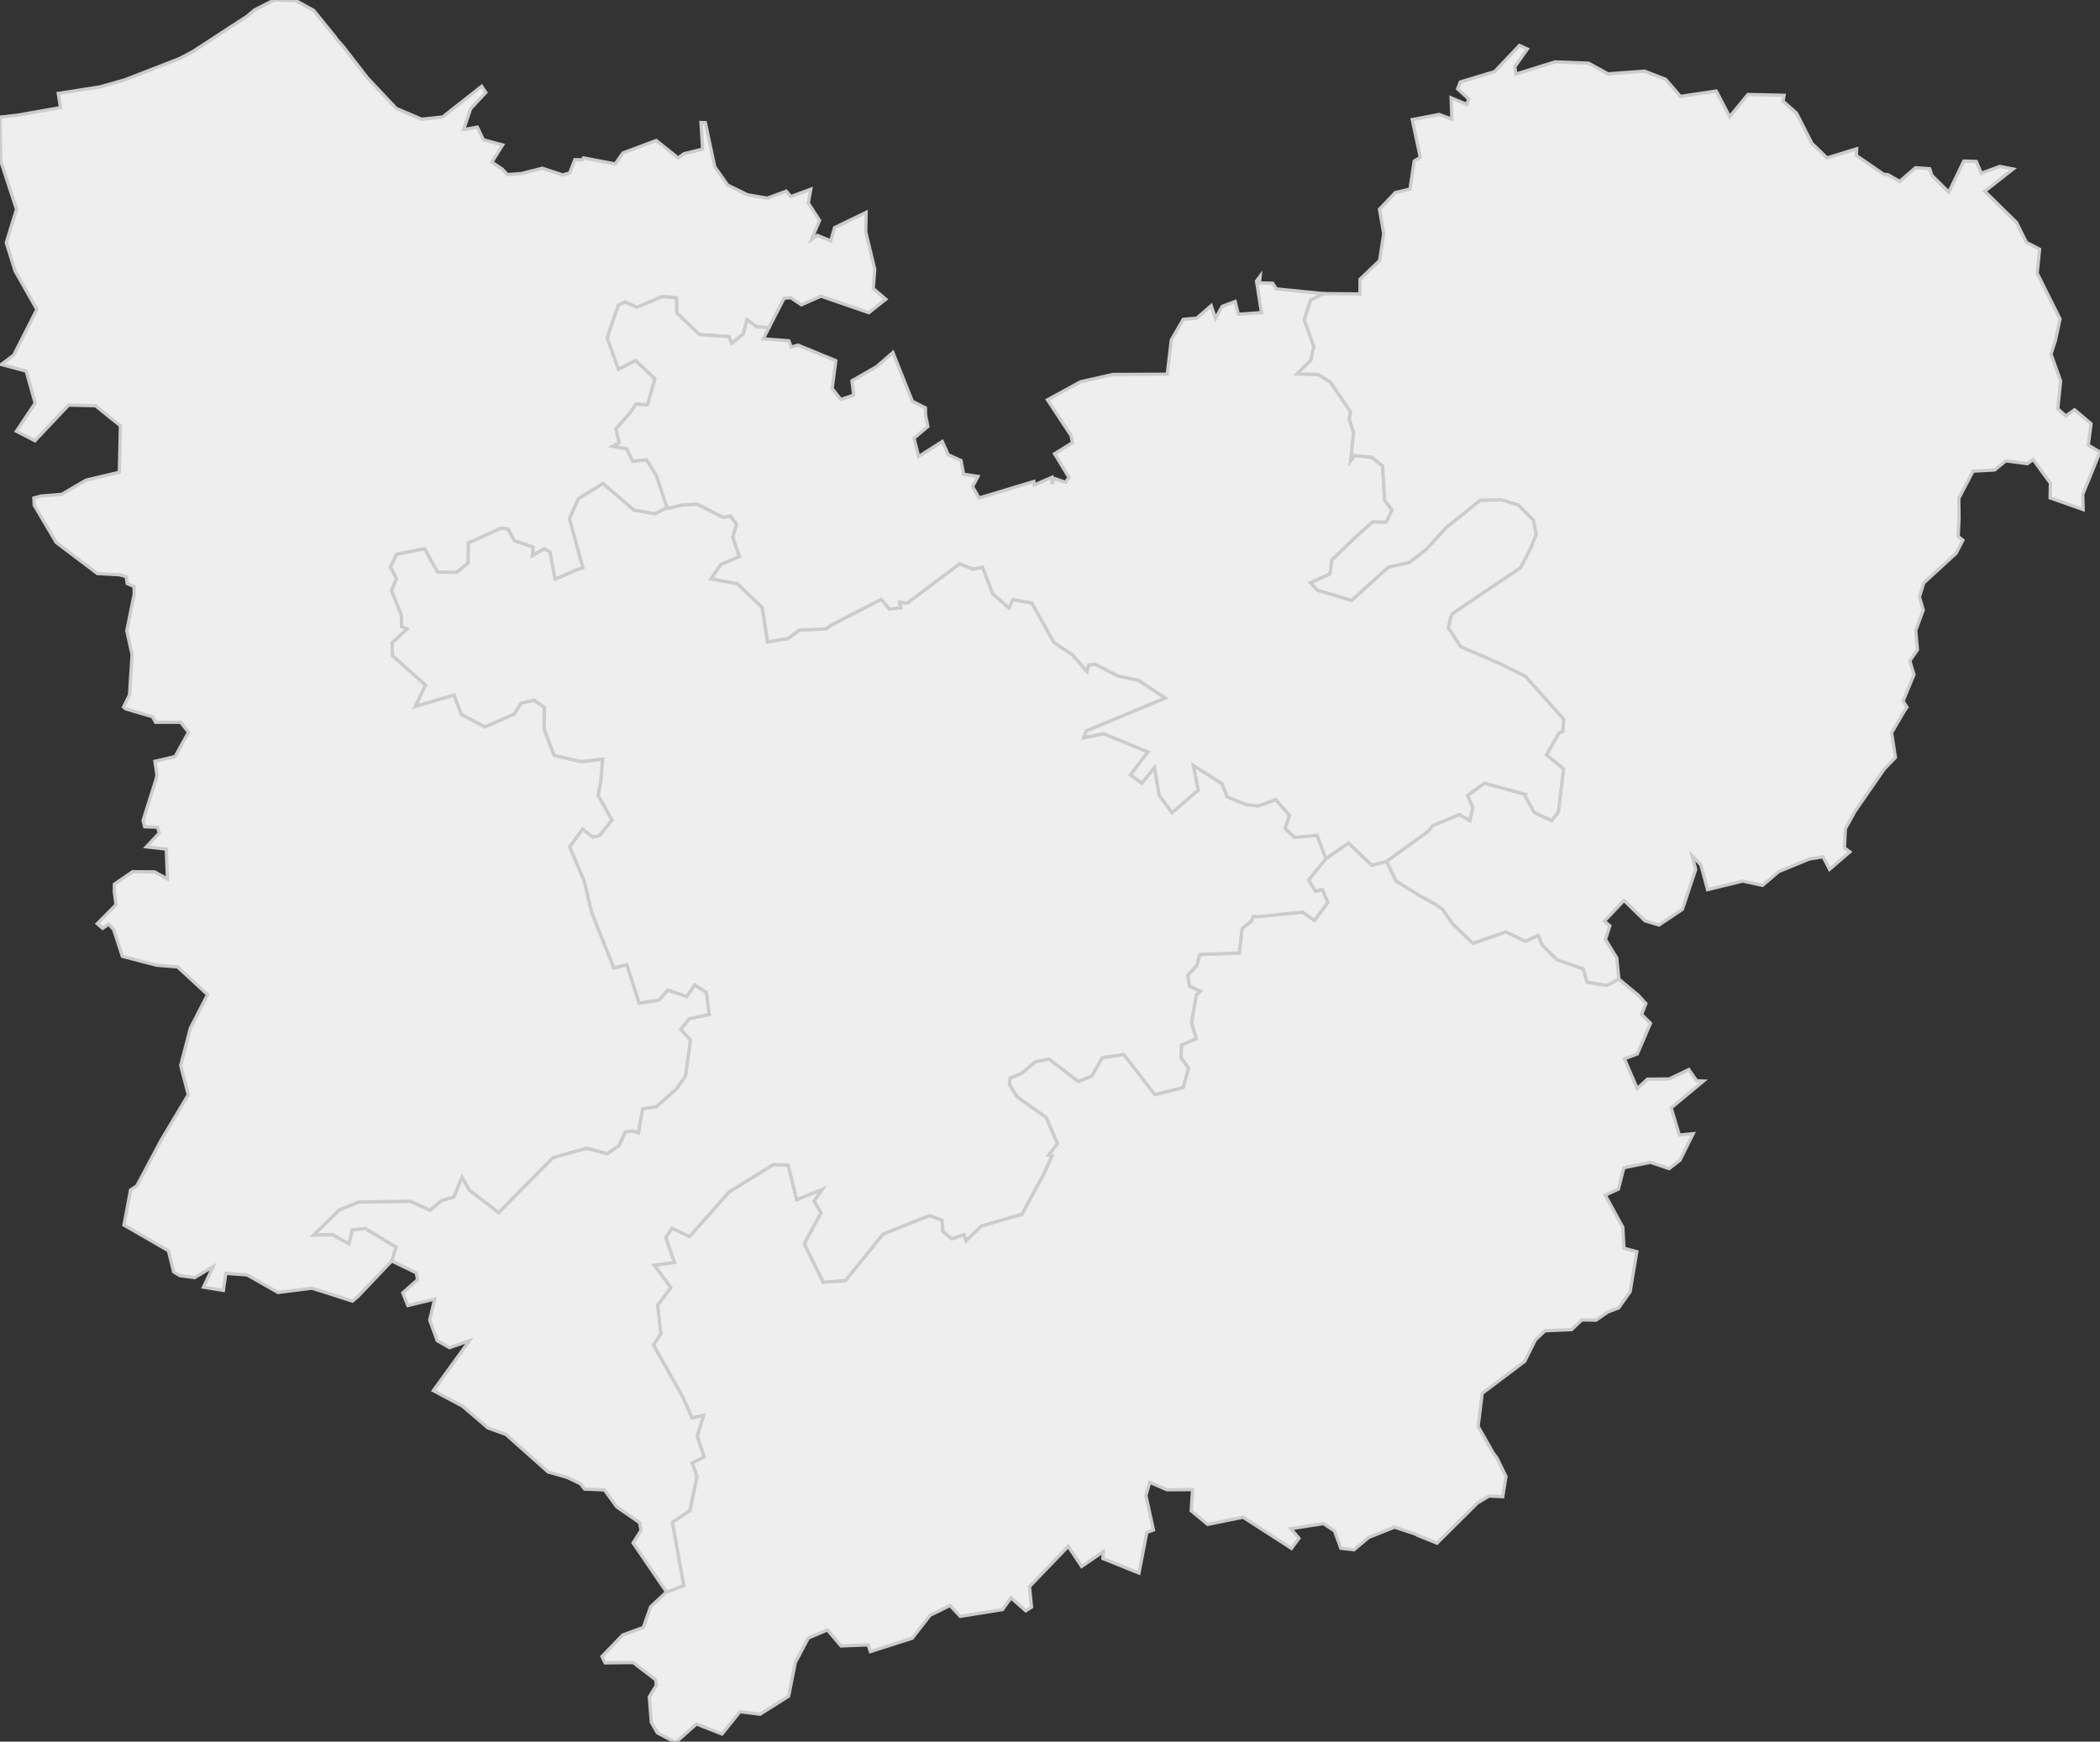 <svg xmlns="http://www.w3.org/2000/svg" version="1.1" xmlns:xlink="http://www.w3.org/1999/xlink" xmlns:svgjs="http://svgjs.dev/svgjs" width="639.828" height="530.706" fill="#eeeeee" stroke="#cccccc" xmlns:sodipodi="http://sodipodi.sourceforge.net/DTD/sodipodi-0.dtd"><rect width="100%" height="100%" fill="#333333" stroke="none"/><path class="circo" id="id-027-01" d="M199.085 409.827L208.012 425.668L210.861 432.081L214.347 431.258L212.422 437.624L214.518 443.882L210.883 445.79L212.346 449.893L210.199 460.26L204.833 463.864L208.322 483.156L203.075 485.09L198.23 489.599L196.021 495.894L189.712 498.207L183.409 504.746L184.366 506.689L192.933 506.594L199.788 511.845L199.968 513.521L197.822 517.075L198.444 524.784L200.279 528.004L205.342 530.664L206.123 530.706L212.19 525.306L219.984 528.361L225.444 521.566L231.565 522.337L235.091 520.131L240.286 516.833L242.32 506.575L246.286 499.114L252.091 496.639L256.255 501.536L264.504 501.212L265.198 503.246L277.944 499.179L283.369 492.187L289.461 489.213L292.585 492.518L305.456 490.441L308.025 486.851L312.541 490.819L314.287 489.697L313.653 483.452L325.476 471.16L329.546 477.313L336.167 472.778L336.027 474.893L347.027 479.324L349.41 466.925L351.434 466.21L349.131 455.688L350.286 451.668L355.553 453.939L363.34 453.895L362.935 460.339L367.955 464.492L378.738 462.299L393.488 471.8L395.756 468.733L393.302 465.79L403.25 464.255L406.608 466.484L408.517 471.766L412.552 472.211L417.015 468.464L424.889 465.329L431.022 467.343L431.981 467.851L437.833 470.214L449.896 458.213L450.156 457.975L453.653 455.866L457.851 456.052L458.836 449.898L456.08 444.215L455.082 442.947L454.427 441.8L450.349 434.639L451.599 424.561L464.541 414.814L467.842 408.234L470.742 405.497L478.847 405.136L481.928 402.186L486.282 402.256L489.872 399.774L493.186 398.517L496.666 393.596L498.714 381.399L494.803 380.365L494.435 373.939L489.076 364.173L493.107 362.319L494.749 355.816L502.87 354.169L508.542 356.079L511.841 353.554L515.867 345.452L511.661 345.864L509.164 337.575L519.009 329.404L516.928 329.315L514.553 325.901L508.591 328.763L501.954 328.832L498.821 331.7L494.917 322.603L498.862 321.146L502.864 311.787L500.163 309.112L501.459 305.8L499.226 303.32L493.243 298.348L489.525 300.252L483.548 299.25L482.387 295.216L474.437 292.448L470.007 288.136L468.637 285.038L464.788 286.796L458.822 283.962L448.793 287.424L442.563 281.467L439.57 277.126L437.661 275.726L432.799 273.018L425.324 268.418L422.474 262.487L417.953 263.6L410.841 256.87L403.985 261.61L398.678 268.158L400.802 271.588L402.879 271.058L404.554 274.959L400.499 280.444L396.831 277.902L383.589 279.298L381.85 279.263L381.26 280.676L378.438 282.882L377.591 290.384L365.502 290.828L364.678 294.104L361.866 297.19L362.437 300.565L365.693 302.033L364.461 303.227L363.008 311.706L364.452 316.478L359.986 318.404L359.81 322.3L362.115 325.485L360.481 331.383L351.868 333.526L342.406 321.317L335.83 322.262L332.666 327.862L328.542 329.518L319.628 322.707L315.546 323.472L311.164 327.106L307.782 328.455L307.503 330.314L309.783 334.159L318.743 340.534L322.149 348.46L319.455 351.996L320.475 352.157L318.943 355.705L317.569 358.55L311.332 369.994L299.013 373.55L294.337 378.067L293.709 376.187L290.001 377.474L287.298 375.229L287.031 371.774L283.178 370.385L269.072 376L257.616 390.179L250.829 390.703L245.059 378.995L250.178 369.567L248.075 365.958L250.571 362.359L242.737 365.544L240.156 355.028L235.623 354.837L222.122 363.199L210.078 376.783L204.78 374.215L202.831 377.097L205.467 384.666L199.357 385.525L204.38 392.401L200.36 397.689L201.327 406.462L199.085 409.827z">
      <title id="t105">Première circonscription de l'Eure</title>
      <desc id="d105">Cantons de : Breteuil, Damville, Evreux Est, Evreux Sud, Nonancourt, Pacy-sur-Eure, Saint-André-de-l'Eure, Verneuil-sur-Avre</desc>
    </path><path class="circo" id="id-027-02" d="M180.254 278.097L178.012 268.546L173.535 258.048L177.499 252.591L180.651 255.098L182.604 254.603L186.434 249.915L182.217 242.34L183.032 238.048L183.596 231.349L177.124 232.108L168.802 230.207L165.738 222.058L165.846 215.562L162.693 213.392L158.716 214.299L156.753 217.537L151.59 219.864L147.758 221.528L140.557 217.711L138.295 211.835L126.513 215.262L129.622 208.766L119.565 199.789L119.468 195.838L123.981 191.64L122.363 190.976L122.256 187.47L119.248 179.903L120.768 176.352L118.936 172.774L120.797 168.895L129.37 167.175L133.316 174.324L139.135 174.352L142.599 171.55L142.667 165.432L152.695 160.905L154.774 161.136L156.719 164.725L162.485 166.685L162.234 169.268L165.813 167.132L167.608 168.226L169.12 176.492L176.087 173.445L177.562 173.004L173.476 158.021L176.207 151.939L183.7 147.284L193.168 155.397L199.512 156.535L203.241 154.631L203.505 154.858L208.042 153.834L212.42 153.595L220.367 157.647L222.596 157.193L224.425 159.789L223.261 163.755L225.318 169.581L219.62 172.038L216.649 176.399L224.641 177.844L232.231 185.101L233.863 195.59L240.133 194.548L243.511 191.994L251.601 191.618L253.354 190.413L261.214 186.373L268.482 182.606L270.969 185.577L274.418 185.2L274.047 183.496L276.422 183.75L292.396 171.752L296.465 173.421L299.355 172.804L302.495 180.945L307.391 185.209L308.635 182.703L314.394 183.741L321.16 195.82L326.647 199.41L331.193 204.601L331.687 202.595L333.74 202.428L340.745 205.988L346.891 207.29L355.08 212.712L330.992 222.73L330.221 224.782L336.232 223.525L349.747 229.13L344.445 236.114L347.905 238.618L351.757 233.843L353.188 242.347L357.09 247.614L365.046 240.77L363.589 233.229L372.332 238.796L373.915 242.829L379.757 245.188L383.404 245.566L388.699 243.623L392.889 248.439L391.565 252.456L394.413 255.135L401.291 254.525L403.985 261.61L398.678 268.158L400.802 271.588L402.879 271.058L404.554 274.959L400.499 280.444L396.831 277.902L383.589 279.298L381.85 279.263L381.26 280.676L378.438 282.882L377.591 290.384L365.502 290.828L364.678 294.104L361.866 297.19L362.437 300.565L365.693 302.033L364.461 303.227L363.008 311.706L364.452 316.478L359.986 318.404L359.81 322.3L362.115 325.485L360.481 331.383L351.868 333.526L342.406 321.317L335.83 322.262L332.666 327.862L328.542 329.518L319.628 322.707L315.546 323.472L311.164 327.106L307.782 328.455L307.503 330.314L309.783 334.159L318.743 340.534L322.149 348.46L319.455 351.996L320.475 352.157L318.943 355.705L317.569 358.55L311.332 369.994L299.013 373.55L294.337 378.067L293.709 376.187L290.001 377.474L287.298 375.229L287.031 371.774L283.178 370.385L269.072 376L257.616 390.179L250.829 390.703L245.059 378.995L250.178 369.567L248.075 365.958L250.571 362.359L242.737 365.544L240.156 355.028L235.623 354.837L222.122 363.199L210.078 376.783L204.78 374.215L202.831 377.097L205.467 384.666L199.357 385.525L204.38 392.401L200.36 397.689L201.327 406.462L199.085 409.827L208.012 425.668L210.861 432.081L214.347 431.258L212.422 437.624L214.518 443.882L210.883 445.79L212.346 449.893L210.199 460.26L204.833 463.864L208.322 483.156L203.075 485.09L192.886 470.156L195.317 466.327L194.885 463.96L187.946 459.192L184.157 453.991L178.143 453.735L176.793 452.074L172.784 450.159L167.007 448.529L154.185 437.098L148.666 435.108L140.91 428.459L132.028 423.726L143.037 408.518L136.946 410.643L133.213 408.501L130.926 402.241L132.453 395.817L124.276 397.816L122.726 393.939L127.249 389.923L126.832 387.847L119.35 384.209L120.637 380.017L111.264 374.343L107.355 374.761L106.356 379.027L101.264 376.249L95.478 376.373L103.383 368.654L109.36 366.245L124.973 366.031L131.014 368.739L134.444 365.864L138.239 364.725L140.75 358.679L142.969 362.616L151.951 369.446L168.474 352.732L178.712 349.861L185.006 351.536L188.644 349.021L190.448 344.934L192.644 344.558L194.537 345.173L195.109 341.599L195.815 337.834L199.962 337.245L206.193 331.669L208.845 327.855L210.336 316.947L207.401 313.591L210.061 310.387L216.074 309.094L215.204 302.432L211.653 300.141L209.251 303.683L203.458 301.707L200.743 304.791L194.707 305.686L190.949 293.975L187.007 294.981L180.254 278.097z">
      <title id="t106">Deuxième circonscription de l'Eure</title>
      <desc id="d106">Cantons de : Beaumont-le-Roger, Brionne, Conches-en-Ouche, Evreux Nord, Evreux Ouest, Le Neubourg, Rugles</desc>
    </path><path class="circo" id="id-027-03" d="M207.401 313.591L210.336 316.947L208.845 327.855L206.193 331.669L199.962 337.245L195.815 337.834L195.109 341.599L194.537 345.173L192.644 344.558L190.448 344.934L188.644 349.021L185.006 351.536L178.712 349.861L168.474 352.732L151.951 369.446L142.969 362.616L140.75 358.679L138.239 364.725L134.444 365.864L131.014 368.739L124.973 366.031L109.36 366.245L103.383 368.654L95.478 376.373L101.264 376.249L106.356 379.027L107.355 374.761L111.264 374.343L120.637 380.017L119.35 384.209L109.044 395.065L107.376 396.454L95.057 392.52L84.713 393.824L75.289 388.473L68.796 387.996L68.059 393.19L62.003 392.205L64.948 385.916L59.282 389.299L54.821 388.706L52.898 387.524L51.309 381.096L37.779 373.288L39.782 362.578L41.647 361.404L49.128 347.36L57.366 333.584L55.054 324.641L58.019 313.232L63.254 303.07L54.113 294.633L47.735 294.113L37.288 291.403L34.609 283.203L33.085 281.626L31.282 282.87L29.641 281.455L35.344 275.686L34.826 271.665L34.862 269.412L40.405 265.614L47.129 265.679L51.024 267.833L50.675 258.732L44.609 258.033L48.529 253.846L47.976 252.06L44.088 251.931L43.589 250.014L47.675 237.001L47.806 236.149L47.197 231.986L53.337 230.534L57.437 223.136L55.042 220.076L47.414 220.092L46.472 218.387L38.309 216.004L37.655 215.435L39.457 211.751L40.244 199.521L38.632 192.193L40.89 181.049L40.849 178.745L38.751 177.796L38.442 175.676L36.377 175.136L29.676 174.768L17.119 165.281L10.43 153.943L10.326 151.733L12.456 151.145L18.81 150.631L26.223 146.299L36.365 143.898L36.692 129.731L29.085 123.632L20.89 123.443L10.648 134.293L5.004 131.391L10.716 122.845L7.989 113.082L0.395 111.061L4.18 108.199L11.236 94.297L4.601 82.576L1.909 73.947L5.034 63.776L0.249 49.168L0 35.703L5.342 35.092L18.433 32.789L17.748 28.469L30.419 26.485L37.987 24.346L54.733 17.833L58.699 15.733L75.207 4.99L77.636 2.983L83.537 0L90.076 0.158L95.579 3.166L102.203 11.339L102.598 11.974L104.627 14.251L111.998 23.781L120.716 33.022L128.44 36.323L134.871 35.646L146.762 26.296L148.019 28.18L143.426 33.09L141.226 39.502L145.451 38.735L147.271 42.588L153.146 44.169L149.864 49.412L153.073 51.573L154.573 53.201L158.845 52.887L165.24 51.266L171.425 53.298L173.551 52.719L175.156 48.655L177.353 48.709L177.776 48.121L187.457 49.944L189.793 46.611L199.936 42.809L206.599 48.119L208.419 46.828L214.086 45.448L213.573 37.332L214.893 37.365L217.779 50.837L221.71 56.395L227.74 59.358L233.804 60.384L239.548 58.243L240.951 59.901L247.033 57.658L246.268 61.871L249.699 67.145L247.268 72.98L249.067 71.734L253.108 73.398L254.271 69.376L263.888 64.706L263.763 70.638L266.526 82.061L266.054 87.911L269.889 91.184L264.726 95.279L250.122 90.231L244.157 92.884L240.975 90.712L238.92 90.856L234.291 99.804L230.596 99.612L227.577 97.448L226.484 101.766L222.944 104.619L222.056 102.55L213.145 101.96L206.184 95.387L206.137 90.766L201.849 90.365L194.033 93.644L190.466 92.015L188.54 92.98L188.424 93.012L184.993 102.929L188.424 112.488L193.662 109.823L199.567 115.423L197.279 123.384L193.789 123.131L191.919 125.84L187.688 130.708L188.655 134.904L186.763 135.972L190.938 136.726L192.793 140.556L197.009 140.09L200.033 145.001L203.241 154.631L199.512 156.535L193.168 155.397L183.7 147.284L176.207 151.939L173.476 158.021L177.562 173.004L176.087 173.445L169.12 176.492L167.608 168.226L165.813 167.132L162.234 169.268L162.485 166.685L156.719 164.725L154.774 161.136L152.695 160.905L142.667 165.432L142.599 171.55L139.135 174.352L133.316 174.324L129.37 167.175L120.797 168.895L118.936 172.774L120.768 176.352L119.248 179.903L122.256 187.47L122.363 190.976L123.981 191.64L119.468 195.838L119.565 199.789L129.622 208.766L126.513 215.262L138.295 211.835L140.557 217.711L147.758 221.528L151.59 219.864L156.753 217.537L158.716 214.299L162.693 213.392L165.846 215.562L165.738 222.058L168.802 230.207L177.124 232.108L183.596 231.349L183.032 238.048L182.217 242.34L186.434 249.915L182.604 254.603L180.651 255.098L177.499 252.591L173.535 258.048L178.012 268.546L180.254 278.097L187.007 294.981L190.949 293.975L194.707 305.686L200.743 304.791L203.458 301.707L209.251 303.683L211.653 300.141L215.204 302.432L216.074 309.094L210.061 310.387L207.401 313.591z">
      <title id="t107">Troisième circonscription de l'Eure</title>
      <desc id="d107">Cantons de : Beaumesnil, Bernay Est, Bernay Ouest, Beuzeville, Broglie, Cormeilles, Montfort-sur-Risle, Pont-Audemer, Quillebeuf-sur-Seine, Routot, Saint-Georges-du-Vièvre, Thiberville</desc>
    </path><path class="circo" id="id-027-04" d="M274.047 183.496L276.422 183.75L292.396 171.752L296.465 173.421L299.355 172.804L302.495 180.945L307.391 185.209L308.635 182.703L314.394 183.741L321.16 195.82L326.647 199.41L331.193 204.601L331.687 202.595L333.74 202.428L340.745 205.988L346.891 207.29L355.08 212.712L330.992 222.73L330.221 224.782L336.232 223.525L349.747 229.13L344.445 236.114L347.905 238.618L351.757 233.843L353.188 242.347L357.09 247.614L365.046 240.77L363.589 233.229L372.332 238.796L373.915 242.829L379.757 245.188L383.404 245.566L388.699 243.623L392.889 248.439L391.565 252.456L394.413 255.135L401.291 254.525L403.985 261.61L410.841 256.87L417.953 263.6L422.474 262.487L435.111 253.378L436.552 251.608L444.601 248.233L447.842 250.062L448.76 246.126L447.181 242.381L452.315 238.677L464.665 242.077L464.518 242.337L467.449 247.597L472.767 250.092L474.833 247.47L476.422 234.3L471.205 230.025L475.059 223.258L476.166 222.955L476.468 219.152L464.765 206.052L456.38 201.893L455.476 201.555L445.062 197.008L441.334 191.321L441.909 188.413L442.578 186.966L463.358 172.969L466.466 166.901L468.053 162.831L467.248 158.527L462.606 153.858L458.406 152.574L457.408 152.296L451.012 152.406L440.65 160.708L434.529 167.41L429.362 171.394L423.021 172.778L411.814 182.928L401.356 179.813L399.299 177.56L405.215 174.901L405.854 170.58L412.128 164.53L418.23 159.041L422.371 159.144L424.14 155.412L421.882 152.446L421.251 141.948L417.93 139.321L412.645 138.787L411.545 140.322L412.416 131.786L411.081 127.685L411.513 125.501L405.311 116.368L401.525 114.061L395.181 113.94L399.384 109.801L400.295 105.547L397.366 97.445L399.344 91.441L403.283 89.465L388.886 88.03L387.758 86.289L383.726 86.199L383.943 84.164L382.835 85.633L384.359 95.253L377.545 95.743L377.251 95.633L376.345 91.865L372.396 93.34L370.34 97.001L369.034 93.138L364.579 96.972L360.517 97.302L356.87 103.609L355.637 114.039L353.766 114.036L339.062 114.095L329.192 116.346L319.152 121.834L326.325 132.725L326.781 134.876L321.309 138.268L325.709 145.498L324.635 146.953L321.237 145.79L320.496 147.442L320.47 145.457L315.143 147.762L315.012 146.711L298.309 151.74L296.302 148.296L297.974 145.166L293.578 144.505L292.811 140.32L288.911 138.575L287.097 134.538L279.889 139.107L278.472 133.532L282.697 129.953L281.993 126.403L281.966 124.276L277.989 122.287L272.049 107.407L267.111 111.706L259.567 116.038L260.109 120.39L256.158 121.732L253.539 118.379L254.652 109.89L243.154 105.163L241.065 105.753L240.358 103.843L232.571 103.24L234.291 99.804L230.596 99.612L227.577 97.448L226.484 101.766L222.944 104.619L222.056 102.55L213.145 101.96L206.184 95.387L206.137 90.766L201.849 90.365L194.033 93.644L190.466 92.015L188.54 92.98L188.424 93.012L184.993 102.929L188.424 112.488L193.662 109.823L199.567 115.423L197.279 123.384L193.789 123.131L191.919 125.84L187.688 130.708L188.655 134.904L186.763 135.972L190.938 136.726L192.793 140.556L197.009 140.09L200.033 145.001L203.241 154.631L203.505 154.858L208.042 153.834L212.42 153.595L220.367 157.647L222.596 157.193L224.425 159.789L223.261 163.755L225.318 169.581L219.62 172.038L216.649 176.399L224.641 177.844L232.231 185.101L233.863 195.59L240.133 194.548L243.511 191.994L251.601 191.618L253.354 190.413L261.214 186.373L268.482 182.606L270.969 185.577L274.418 185.2L274.047 183.496z">
      <title id="t108">Quatrième circonscription de l'Eure</title>
      <desc id="d108">Cantons de : Amfreville-la-Campagne, Bourgtheroulde-Infreville, Gaillon, Gaillon-Campagne, Louviers Nord, Louviers Sud, Pont-de-l'Arche, Val-de-Reuil</desc>
    </path><path class="circo" id="id-027-05" d="M466.466 166.901L463.358 172.969L442.578 186.966L441.909 188.413L441.334 191.321L445.062 197.008L455.476 201.555L456.38 201.893L464.765 206.052L476.468 219.152L476.166 222.955L475.059 223.258L471.205 230.025L476.422 234.3L474.833 247.47L472.767 250.092L467.449 247.597L464.518 242.337L464.665 242.077L452.315 238.677L447.181 242.381L448.76 246.126L447.842 250.062L444.601 248.233L436.552 251.608L435.111 253.378L422.474 262.487L425.324 268.418L432.799 273.018L437.661 275.726L439.57 277.126L442.563 281.467L448.793 287.424L458.822 283.962L464.788 286.796L468.637 285.038L470.007 288.136L474.437 292.448L482.387 295.216L483.548 299.25L489.525 300.252L493.243 298.348L492.587 291.872L489.158 286.277L490.483 282.099L488.787 280.704L494.81 274.344L501.189 280.578L505.471 281.854L512.597 277.082L516.644 264.917L515.558 260.742L518.236 263.556L520.267 271.08L530.963 268.465L537.014 269.778L541.906 265.593L551.298 261.736L555.44 261.073L557.433 264.889L563.607 259.575L561.957 258.355L562.256 252.502L565.186 247.214L574.144 234.289L577.492 230.81L576.345 223.288L580.336 216.443L581.025 215.502L579.811 213.647L583.159 205.566L581.888 201.35L584.221 197.99L583.674 192.129L585.972 185.903L584.809 181.904L586.12 177.635L596.01 168.572L598.051 164.612L596.615 163.471L596.887 158.035L596.803 151.861L601.146 143.569L607.72 143.199L611.132 140.414L617.675 141.289L619.453 139.995L624.717 147.244L624.628 151.7L634.682 155.255L634.57 150.621L639.828 137.764L636.251 135.634L637.104 129.113L632.073 124.867L629.421 126.76L626.963 124.583L627.831 116.103L624.904 107.884L626.225 103.784L627.649 97.183L620.689 83.263L621.417 75.948L617.405 73.846L614.377 67.768L604.709 58.292L613.358 51.5L609.323 50.702L603.666 52.796L602.12 49.186L598.33 49.084L593.767 58.565L588.624 53.467L587.935 51.406L583.626 51.108L578.784 55.283L575.243 53.235L573.906 53.094L565.616 47.401L565.68 45.351L556.652 48.122L552.065 43.693L547.355 34.462L543.259 30.846L543.578 29.042L532.565 28.791L527 35.556L522.901 27.736L511.987 29.376L507.506 24.178L501.087 21.681L489.91 22.511L484.027 19.259L473.791 18.859L461.864 22.575L461.515 20.372L465.36 14.933L462.935 13.848L455.379 21.822L444.931 24.978L444.113 27.076L447.434 30.102L446.955 31.846L442.126 29.814L442.362 36.308L438.459 34.869L430.285 36.441L432.733 47.954L430.883 49.075L429.595 57.605L425.117 58.694L420.297 63.747L421.6 71.214L420.343 79.392L414.388 85.078L414.357 89.561L403.283 89.465L399.344 91.441L397.366 97.445L400.295 105.547L399.384 109.801L395.181 113.94L401.525 114.061L405.311 116.368L411.513 125.501L411.081 127.685L412.416 131.786L411.545 140.322L412.645 138.787L417.93 139.321L421.251 141.948L421.882 152.446L424.14 155.412L422.371 159.144L418.23 159.041L412.128 164.53L405.854 170.58L405.215 174.901L399.299 177.56L401.356 179.813L411.814 182.928L423.021 172.778L429.362 171.394L434.529 167.41L440.65 160.708L451.012 152.406L457.408 152.296L458.406 152.574L462.606 153.858L467.248 158.527L468.053 162.831L466.466 166.901z">
      <title id="t109">Cinquième circonscription de l'Eure</title>
      <desc id="d109">Cantons de : Les Andelys, Ecos, Etrépagny, Fleury-sur-Andelle, Gisors, Lyons-la-Forêt, Vernon Nord, Vernon Sud</desc>
    </path></svg>